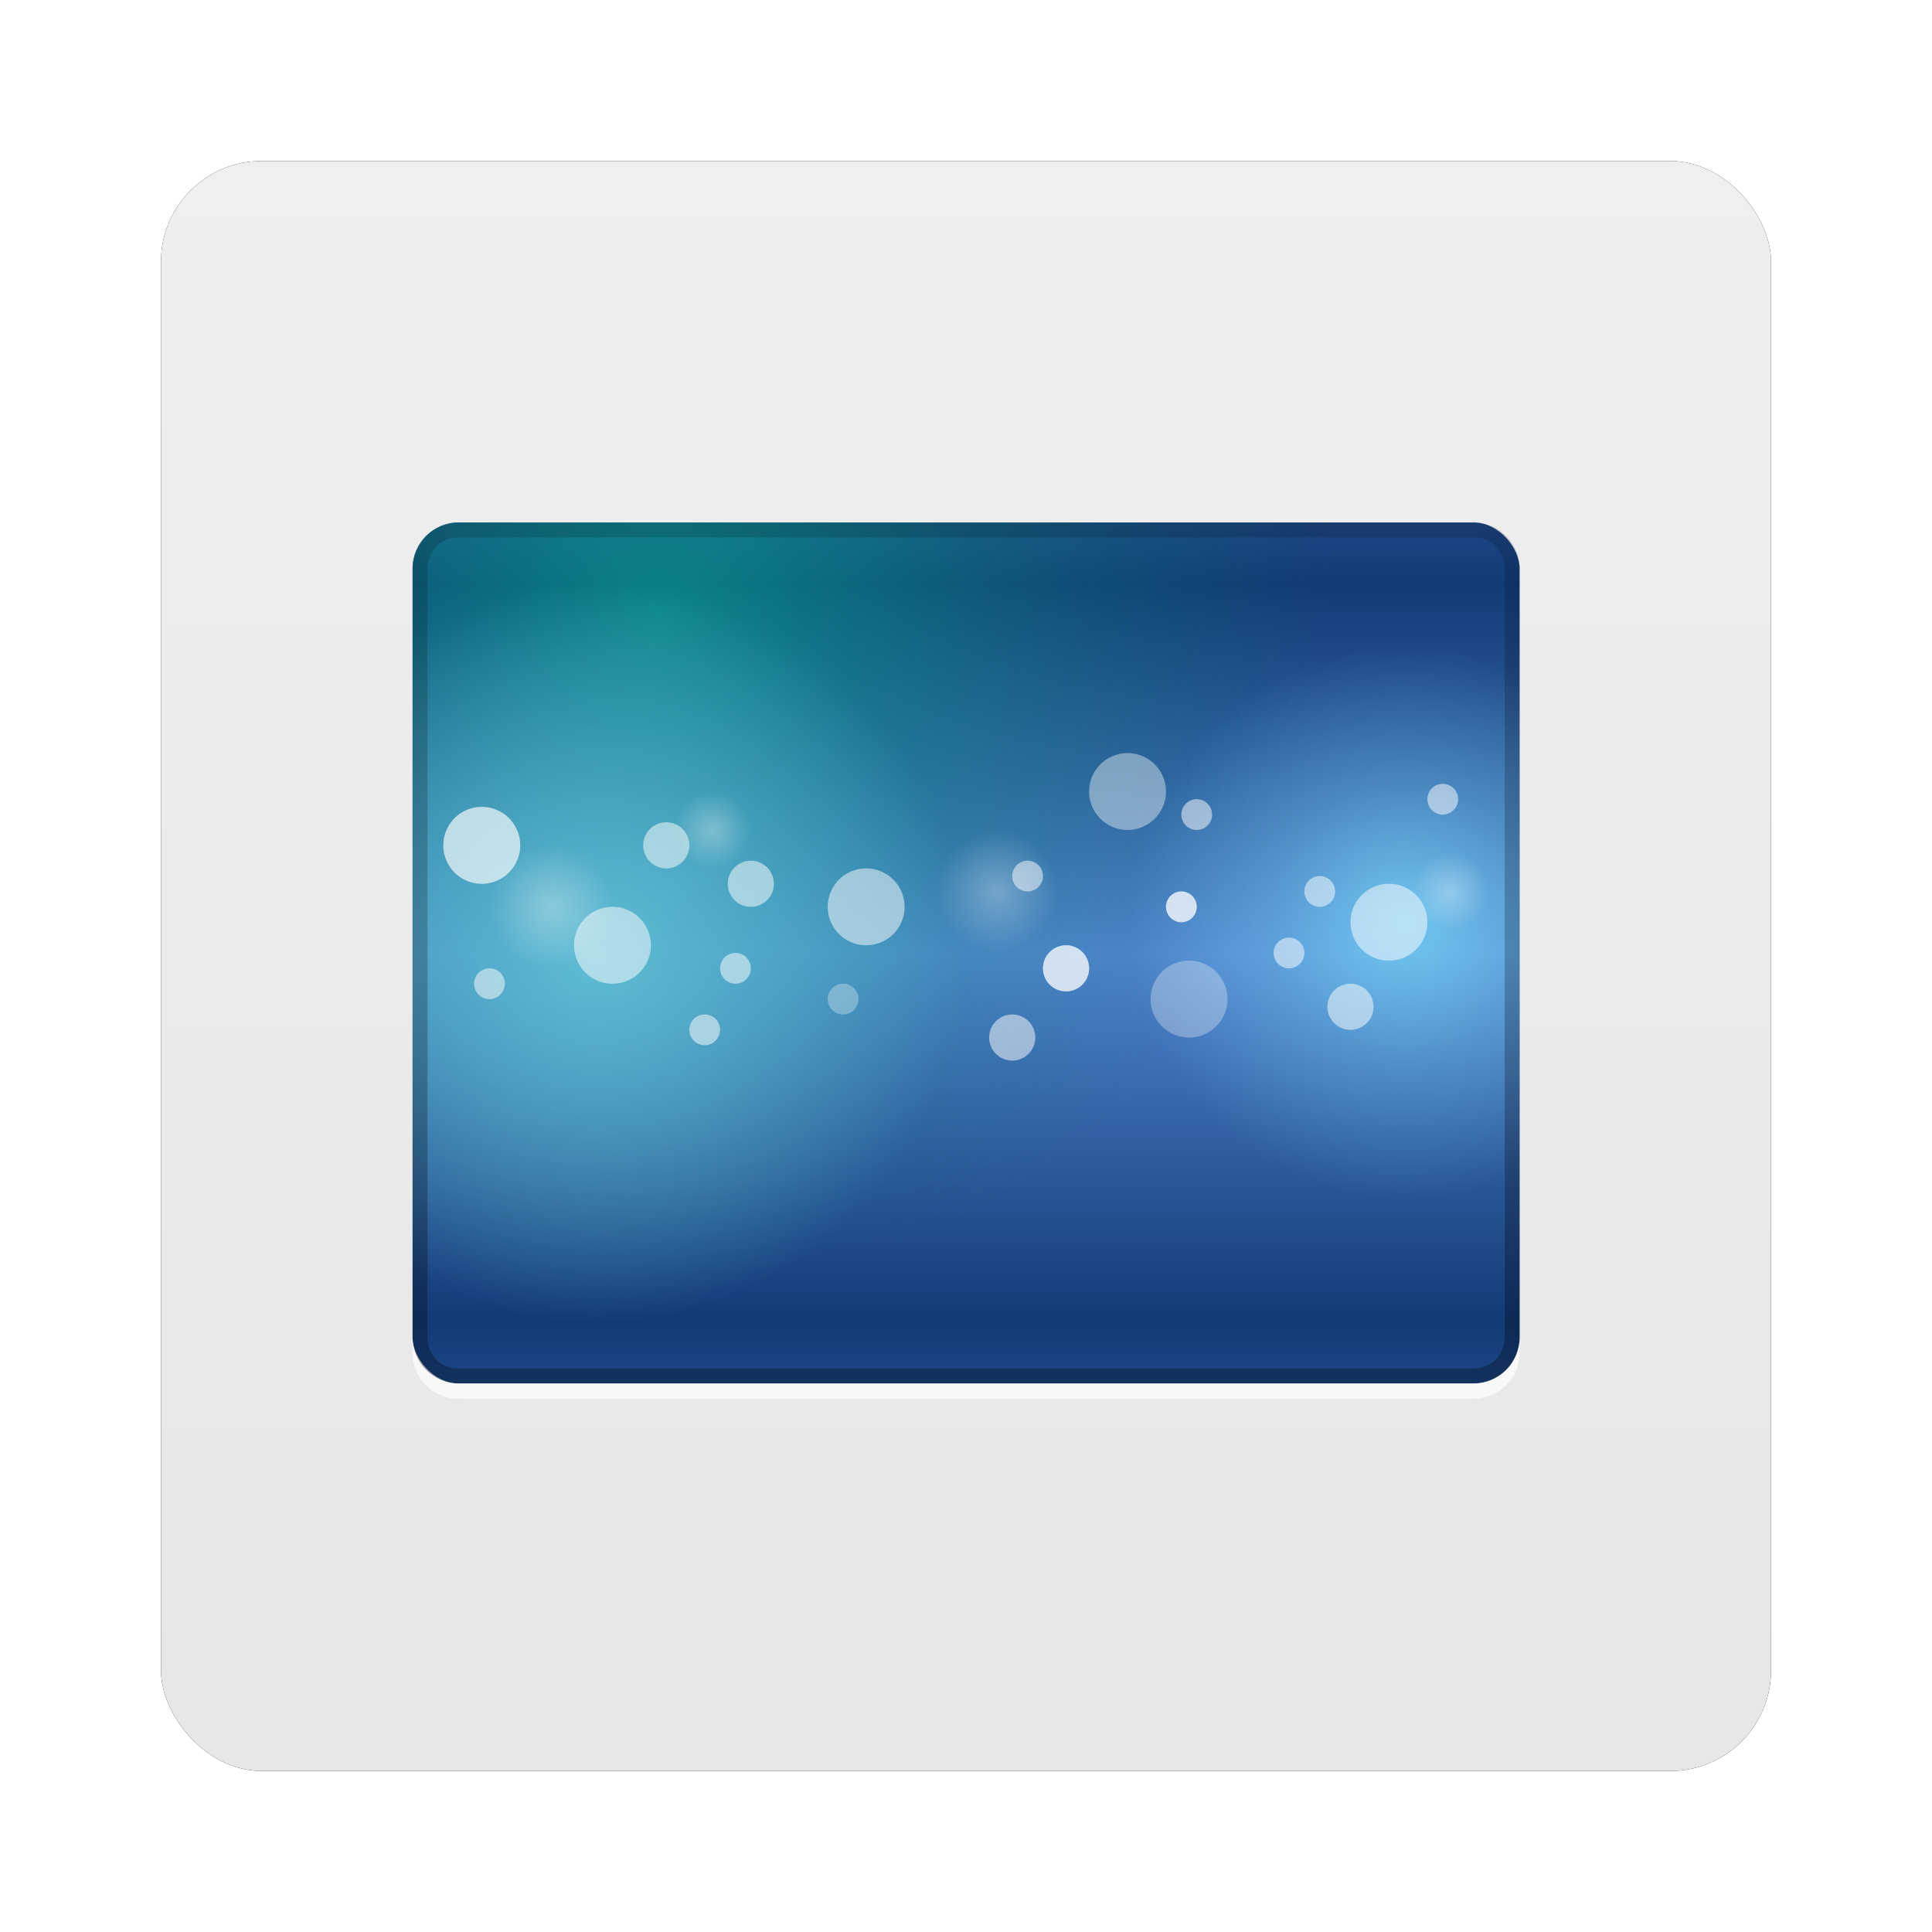 <?xml version="1.0" encoding="UTF-8" standalone="no"?>
<!-- Created with Inkscape (http://www.inkscape.org/) -->
<svg id="svg6307" xmlns:rdf="http://www.w3.org/1999/02/22-rdf-syntax-ns#" xmlns="http://www.w3.org/2000/svg" height="96" width="96" version="1.1" xmlns:cc="http://creativecommons.org/ns#" xmlns:xlink="http://www.w3.org/1999/xlink" xmlns:dc="http://purl.org/dc/elements/1.1/">
 <defs id="defs6309">
  <filter id="filter6279-2" color-interpolation-filters="sRGB">
   <feGaussianBlur id="feGaussianBlur6281-1" stdDeviation="0.8"/>
  </filter>
  <linearGradient id="linearGradient8992" y2="902.36" gradientUnits="userSpaceOnUse" x2="48" gradientTransform="translate(0 -0)" y1="1052.4" x1="48">
   <stop id="stop3702-469" style="stop-color:#e6e6e6" offset="0"/>
   <stop id="stop3704-22" style="stop-color:#f5f5f5" offset="1"/>
  </linearGradient>
  <clipPath id="clipPath2956">
   <rect id="rect2958" style="opacity:.652;color:#000000;fill:#f00" rx="3" ry="3" height="56" width="72" y="20" x="12"/>
  </clipPath>
  <clipPath id="clipPath2952">
   <rect id="rect2954" style="opacity:.652;color:#000000;fill:#f00" rx="3" ry="3" height="56" width="72" y="20" x="12"/>
  </clipPath>
  <linearGradient id="linearGradient3938-7" y2="72" spreadMethod="reflect" gradientUnits="userSpaceOnUse" x2="48" y1="48" x1="48">
   <stop id="stop3942-7" style="stop-color:#5184cf" offset="0"/>
   <stop id="stop3944-21" style="stop-color:#123a76" offset="1"/>
  </linearGradient>
  <radialGradient id="radialGradient3934-34" gradientUnits="userSpaceOnUse" cy="24" cx="56" r="16">
   <stop id="stop3930-1" style="stop-color:#00ce99" offset="0"/>
   <stop id="stop3932-95" style="stop-color:#00805f;stop-opacity:0" offset="1"/>
  </radialGradient>
  <radialGradient id="radialGradient3867-74" xlink:href="#linearGradient3751-1" gradientUnits="userSpaceOnUse" cy="49.721" cx="60.563" r="19.437"/>
  <linearGradient id="linearGradient3751-1">
   <stop id="stop3754-2" style="stop-color:#80e5ff" offset="0"/>
   <stop id="stop3869-2" style="stop-color:#80e5ff;stop-opacity:.403" offset=".5"/>
   <stop id="stop3756-1" style="stop-color:#80e5ff;stop-opacity:0" offset="1"/>
  </linearGradient>
  <radialGradient id="radialGradient3747-6" gradientUnits="userSpaceOnUse" cy="64.058" cx="47.977" r="24.023">
   <stop id="stop3742-22" style="stop-color:#5fbcd3" offset="0"/>
   <stop id="stop3745-97" style="stop-color:#5fbcd3;stop-opacity:0" offset="1"/>
  </radialGradient>
  <radialGradient id="radialGradient3833-35" xlink:href="#linearGradient3827-6" gradientUnits="userSpaceOnUse" cy="37.5" cx="58.5" r="2.5"/>
  <linearGradient id="linearGradient3827-6">
   <stop id="stop3829-14" style="stop-color:#fff" offset="0"/>
   <stop id="stop3831-03" style="stop-color:#fff;stop-opacity:0" offset="1"/>
  </linearGradient>
  <linearGradient id="linearGradient3748" y2="-40.067" gradientUnits="userSpaceOnUse" x2="64" gradientTransform="translate(-20)" y1="80" x1="64">
   <stop id="stop3720" offset="0"/>
   <stop id="stop3722-9" style="stop-opacity:0" offset="1"/>
  </linearGradient>
 </defs>
 <g id="layer1" transform="translate(0 -956.36)">
  <g id="g9214">
   <rect id="rect9283" ry="5" style="filter:url(#filter6279-2)" rx="5" transform="translate(0 -0)" height="80" width="80" y="964.36" x="8"/>
   <rect id="rect9285" style="fill:url(#linearGradient8992)" rx="5" ry="5" height="80" width="80" y="964.36" x="8"/>
   <g id="g3510" transform="matrix(.764 0 0 .764 11.333 967.04)">
    <g id="g3290">
     <g id="g3114">
      <g id="layer3-7">
       <rect id="rect3727" style="opacity:.652;color:#000000;fill:#f00" clip-path="url(#clipPath2956)" height="56" width="72" y="20" x="-88"/>
       <g id="g3871-1" clip-path="url(#clipPath2952)">
        <rect id="rect3966-3" style="color:#000000;fill:url(#linearGradient3938-7)" height="56" width="72" y="20" x="12"/>
        <path id="path3918-1" style="opacity:.5;color:#000000;fill:url(#radialGradient3934-34)" d="m72 24a16 16 0 1 1 -32 0 16 16 0 1 1 32 0z" transform="matrix(2.75,0,0,2.75,-126,-40)"/>
        <path id="path3865-2" style="opacity:.697;color:#000000;fill:url(#radialGradient3867-74)" d="m80 49.721a19.437 19.437 0 1 1 -38.874 0 19.437 19.437 0 1 1 38.874 0z" transform="matrix(.926 0 0 .926 20.478 -.044)"/>
        <path id="path3737-0" style="color:#000000;fill:url(#radialGradient3747-6)" d="m72 64.058a24.023 24.023 0 1 1 -48.045 0 24.023 24.023 0 1 1 48.045 0z" transform="translate(-24 -16.058)"/>
        <path id="path3749-6" style="opacity:.434;color:#000000;fill:url(#radialGradient3867-74)" d="m80 49.721a19.437 19.437 0 1 1 -38.874 0 19.437 19.437 0 1 1 38.874 0z" transform="translate(-12.563 -5.158)"/>
        <path id="path3779-8" style="opacity:.4;color:#000000;fill:#fff" d="m61 37.5a2.5 2.5 0 1 1 -5 0 2.5 2.5 0 1 1 5 0z"/>
        <path id="path3781-7" style="opacity:.504;color:#000000;fill:#fff" d="m61 37.5a2.5 2.5 0 1 1 -5 0 2.5 2.5 0 1 1 5 0z" transform="translate(-33.5,10)"/>
        <path id="path3783-4" style="opacity:.3;color:#000000;fill:#fff" d="m61 37.5a2.5 2.5 0 1 1 -5 0 2.5 2.5 0 1 1 5 0z" transform="translate(4,13.5)"/>
        <path id="path3785-9" style="opacity:.504;color:#000000;fill:#fff" d="m61 37.5a2.5 2.5 0 1 1 -5 0 2.5 2.5 0 1 1 5 0z" transform="translate(17,8.5)"/>
        <path id="path3787-2" style="opacity:.504;color:#000000;fill:#fff" d="m61 37.5a2.5 2.5 0 1 1 -5 0 2.5 2.5 0 1 1 5 0z" transform="translate(-17,7.5)"/>
        <path id="path3789-4" style="opacity:.504;color:#000000;fill:#fff" d="m61 37.5a2.5 2.5 0 1 1 -5 0 2.5 2.5 0 1 1 5 0z" transform="translate(-42,3.5)"/>
        <path id="path3791-4" style="opacity:.3;color:#000000;fill:#fff" d="m61 37.5a2.5 2.5 0 1 1 -5 0 2.5 2.5 0 1 1 5 0z" transform="translate(-42,3.5)"/>
        <path id="path3793-5" style="opacity:.504;color:#000000;fill:#fff" d="m61 37.5a2.5 2.5 0 1 1 -5 0 2.5 2.5 0 1 1 5 0z" transform="matrix(.4 0 0 .4 -6.4 35)"/>
        <path id="path3795-9" style="opacity:.504;color:#000000;fill:#fff" d="m61 37.5a2.5 2.5 0 1 1 -5 0 2.5 2.5 0 1 1 5 0z" transform="matrix(.4 0 0 .4 7.6 38)"/>
        <path id="path3797-1" style="opacity:.504;color:#000000;fill:#fff" d="m61 37.5a2.5 2.5 0 1 1 -5 0 2.5 2.5 0 1 1 5 0z" transform="matrix(.4 0 0 .4 9.6 34)"/>
        <path id="path3799-2" style="opacity:.3;color:#000000;fill:#fff" d="m61 37.5a2.5 2.5 0 1 1 -5 0 2.5 2.5 0 1 1 5 0z" transform="matrix(.4 0 0 .4 16.6 36)"/>
        <path id="path3801-8" style="opacity:.504;color:#000000;fill:#fff" d="m61 37.5a2.5 2.5 0 1 1 -5 0 2.5 2.5 0 1 1 5 0z" transform="matrix(.4 0 0 .4 28.6 28)"/>
        <path id="path3803-9" style="opacity:.504;color:#000000;fill:#fff" d="m61 37.5a2.5 2.5 0 1 1 -5 0 2.5 2.5 0 1 1 5 0z" transform="matrix(.4 0 0 .4 45.6 33)"/>
        <path id="path3805-6" style="opacity:.504;color:#000000;fill:#fff" d="m61 37.5a2.5 2.5 0 1 1 -5 0 2.5 2.5 0 1 1 5 0z" transform="matrix(.4 0 0 .4 47.6 29)"/>
        <path id="path3807-0" style="opacity:.504;color:#000000;fill:#fff" d="m61 37.5a2.5 2.5 0 1 1 -5 0 2.5 2.5 0 1 1 5 0z" transform="matrix(.4 0 0 .4 55.6 23)"/>
        <path id="path3809-6" style="opacity:.504;color:#000000;fill:#fff" d="m61 37.5a2.5 2.5 0 1 1 -5 0 2.5 2.5 0 1 1 5 0z" transform="matrix(.4 0 0 .4 38.6 30)"/>
        <path id="path3811-4" style="opacity:.504;color:#000000;fill:#fff" d="m61 37.5a2.5 2.5 0 1 1 -5 0 2.5 2.5 0 1 1 5 0z" transform="matrix(.4 0 0 .4 38.6 30)"/>
        <path id="path3813-0" style="opacity:.504;color:#000000;fill:#fff" d="m61 37.5a2.5 2.5 0 1 1 -5 0 2.5 2.5 0 1 1 5 0z" transform="matrix(.6 0 0 .6 -1.1 21)"/>
        <path id="path3815-9" style="opacity:.504;color:#000000;fill:#fff" d="m61 37.5a2.5 2.5 0 1 1 -5 0 2.5 2.5 0 1 1 5 0z" transform="matrix(.6 0 0 .6 -6.6 18.5)"/>
        <path id="path3817-4" style="opacity:.504;color:#000000;fill:#fff" d="m61 37.5a2.5 2.5 0 1 1 -5 0 2.5 2.5 0 1 1 5 0z" transform="matrix(.6 0 0 .6 15.9 31)"/>
        <path id="path3819-5" style="opacity:.504;color:#000000;fill:#fff" d="m61 37.5a2.5 2.5 0 1 1 -5 0 2.5 2.5 0 1 1 5 0z" transform="matrix(.6 0 0 .6 19.4 26.5)"/>
        <path id="path3821-4" style="opacity:.504;color:#000000;fill:#fff" d="m61 37.5a2.5 2.5 0 1 1 -5 0 2.5 2.5 0 1 1 5 0z" transform="matrix(.6 0 0 .6 19.4 26.5)"/>
        <path id="path3823-6" style="opacity:.504;color:#000000;fill:#fff" d="m61 37.5a2.5 2.5 0 1 1 -5 0 2.5 2.5 0 1 1 5 0z" transform="matrix(.6 0 0 .6 37.9 29)"/>
        <path id="path3825-6" style="opacity:.3;color:#000000;fill:url(#radialGradient3833-35)" d="m61 37.5a2.5 2.5 0 1 1 -5 0 2.5 2.5 0 1 1 5 0z" transform="matrix(1.6,0,0,1.6,-43.6,-16)"/>
        <path id="path3835-3" style="opacity:.3;color:#000000;fill:url(#radialGradient3833-35)" d="m61 37.5a2.5 2.5 0 1 1 -5 0 2.5 2.5 0 1 1 5 0z" transform="matrix(1.6,0,0,1.6,-23.6,-10)"/>
        <path id="path3839-9" style="opacity:.3;color:#000000;fill:url(#radialGradient3833-35)" d="m61 37.5a2.5 2.5 0 1 1 -5 0 2.5 2.5 0 1 1 5 0z" transform="matrix(1.6,0,0,1.6,-72.6,-15)"/>
        <path id="path3843-9" style="opacity:.3;color:#000000;fill:url(#radialGradient3833-35)" d="m61 37.5a2.5 2.5 0 1 1 -5 0 2.5 2.5 0 1 1 5 0z" transform="matrix(1.6,0,0,1.6,-59.6,-9)"/>
        <path id="path3847-5" style="opacity:.3;color:#000000;fill:url(#radialGradient3833-35)" d="m61 37.5a2.5 2.5 0 1 1 -5 0 2.5 2.5 0 1 1 5 0z" transform="translate(-27,2.5)"/>
        <path id="path3851-2" style="opacity:.3;color:#000000;fill:url(#radialGradient3833-35)" d="m61 37.5a2.5 2.5 0 1 1 -5 0 2.5 2.5 0 1 1 5 0z" transform="translate(9,4.5)"/>
        <path id="path3855-1" style="opacity:.3;color:#000000;fill:url(#radialGradient3833-35)" d="m61 37.5a2.5 2.5 0 1 1 -5 0 2.5 2.5 0 1 1 5 0z" transform="translate(21,6.5)"/>
        <path id="path3859-3" style="opacity:.3;color:#000000;fill:url(#radialGradient3833-35)" d="m61 37.5a2.5 2.5 0 1 1 -5 0 2.5 2.5 0 1 1 5 0z" transform="translate(-35,12.5)"/>
        <path id="path3863-0" style="opacity:.504;color:#000000;fill:#fff" d="m61 37.5a2.5 2.5 0 1 1 -5 0 2.5 2.5 0 1 1 5 0z" transform="matrix(.4 0 0 .4 39.6 24)"/>
       </g>
      </g>
     </g>
    </g>
    <path id="rect2960-9" style="opacity:.3;color:#000000;fill:url(#linearGradient3748)" d="m15 20c-1.662 0-3 1.338-3 3v50c0 1.662 1.338 3 3 3h66c1.662 0 3-1.338 3-3v-50c0-1.662-1.338-3-3-3h-66zm0 0.969h66c1.147 0 2.031 0.885 2.031 2.031v50c0 1.147-0.885 2.031-2.031 2.031h-66c-1.147 0-2.031-0.885-2.031-2.031v-50c0-1.147 0.885-2.031 2.031-2.031z"/>
    <path id="rect3750-9" style="opacity:.7;color:#000000;fill:#fff" d="m12 73v1c0 1.662 1.338 3 3 3h66c1.662 0 3-1.338 3-3v-1c0 1.662-1.338 3-3 3h-66c-1.662 0-3-1.338-3-3z"/>
   </g>
  </g>
 </g>
</svg>
